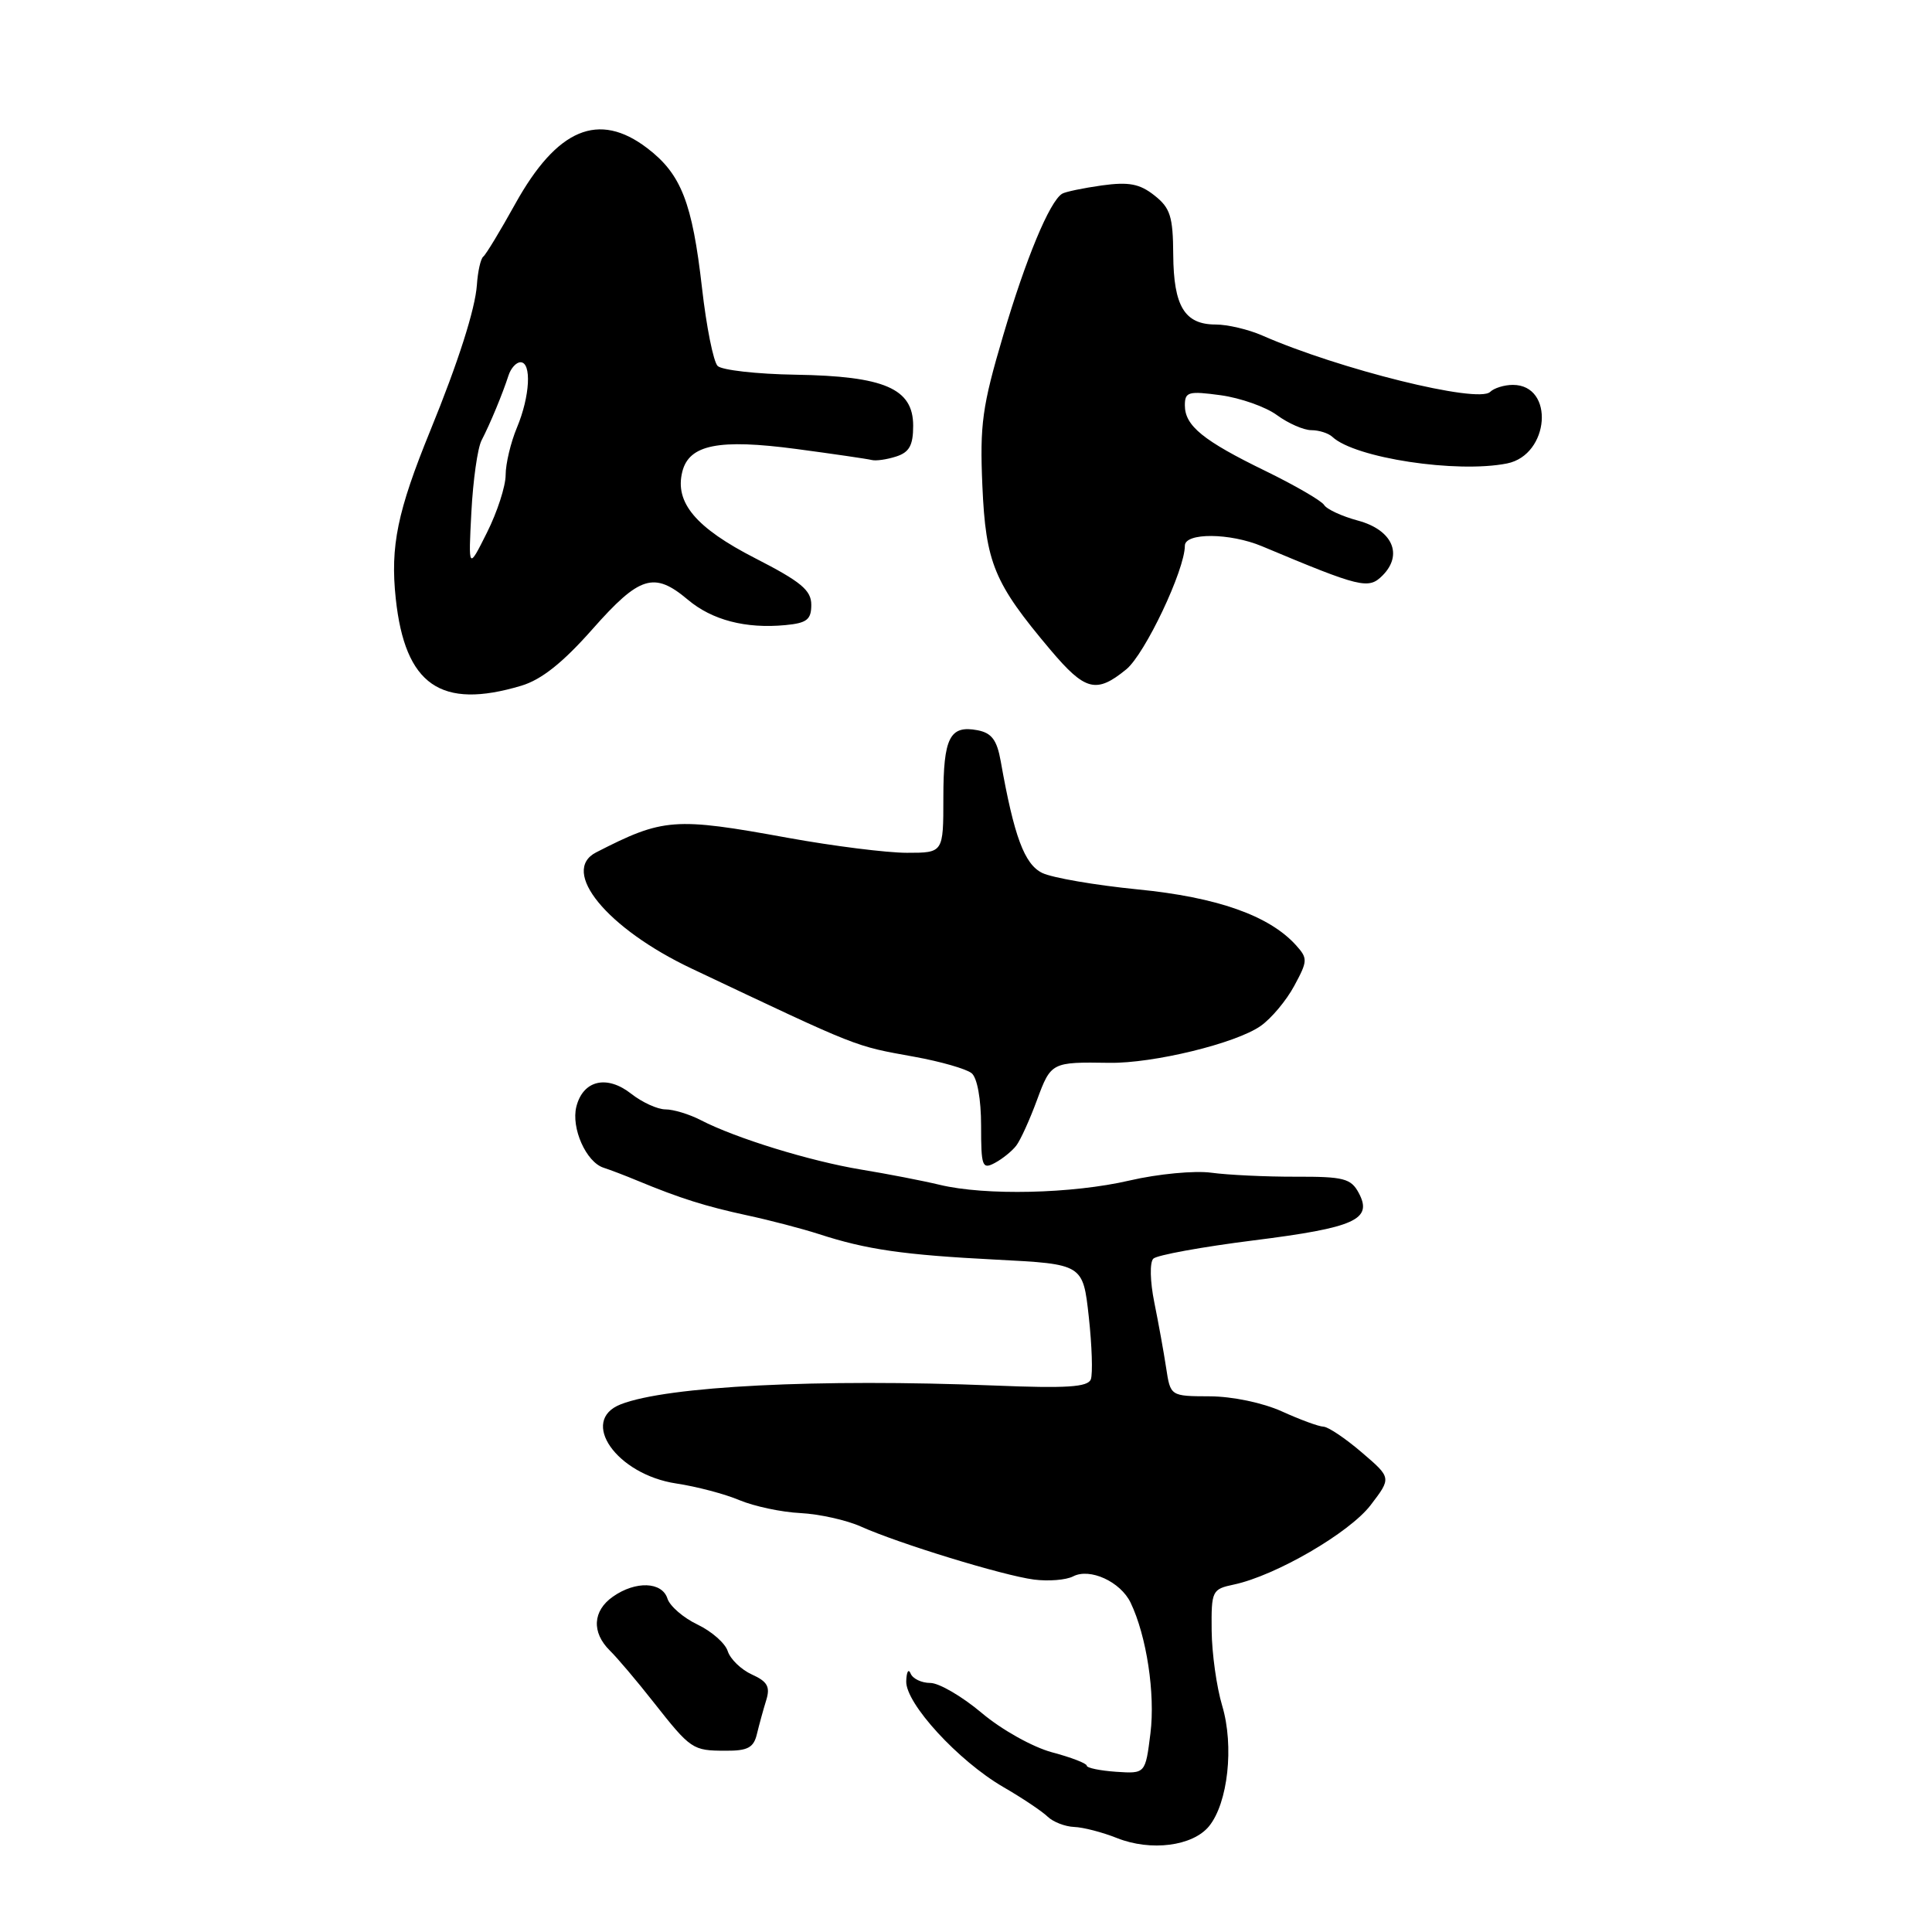 <?xml version="1.0" encoding="UTF-8" standalone="no"?>
<!DOCTYPE svg PUBLIC "-//W3C//DTD SVG 1.1//EN" "http://www.w3.org/Graphics/SVG/1.1/DTD/svg11.dtd" >
<svg xmlns="http://www.w3.org/2000/svg" xmlns:xlink="http://www.w3.org/1999/xlink" version="1.1" viewBox="0 0 256 256">
 <g >
 <path fill="currentColor"
d=" M 160.20 241.99 C 162.71 238.91 163.54 231.37 161.95 226.03 C 161.20 223.54 160.58 219.05 160.55 216.05 C 160.50 210.78 160.60 210.57 163.50 209.96 C 169.04 208.78 178.82 203.10 181.62 199.43 C 184.38 195.82 184.38 195.82 180.44 192.45 C 178.27 190.59 175.99 189.06 175.36 189.04 C 174.73 189.02 172.26 188.11 169.86 187.02 C 167.34 185.88 163.30 185.03 160.30 185.02 C 155.09 185.00 155.09 185.00 154.52 181.25 C 154.21 179.19 153.50 175.28 152.95 172.57 C 152.39 169.81 152.33 167.27 152.82 166.78 C 153.29 166.31 159.26 165.22 166.09 164.36 C 179.55 162.67 181.93 161.60 180.04 158.07 C 179.01 156.15 178.05 155.90 171.69 155.92 C 167.73 155.93 162.70 155.69 160.50 155.39 C 158.30 155.09 153.43 155.55 149.69 156.42 C 142.07 158.19 130.56 158.45 124.50 156.99 C 122.30 156.46 117.61 155.55 114.08 154.97 C 107.33 153.85 97.48 150.82 92.85 148.42 C 91.34 147.64 89.24 147.00 88.18 147.00 C 87.13 147.00 85.09 146.07 83.64 144.93 C 80.41 142.39 77.26 143.13 76.37 146.64 C 75.66 149.48 77.67 153.99 79.98 154.73 C 80.82 155.00 82.85 155.77 84.50 156.46 C 90.12 158.79 93.50 159.85 99.00 161.04 C 102.03 161.69 106.30 162.81 108.50 163.52 C 114.84 165.58 119.70 166.28 132.00 166.91 C 143.50 167.50 143.50 167.50 144.27 174.48 C 144.69 178.31 144.81 182.04 144.54 182.77 C 144.14 183.80 141.34 183.98 131.77 183.59 C 108.46 182.66 88.40 183.67 82.25 186.08 C 76.70 188.25 81.71 195.38 89.61 196.57 C 92.28 196.97 96.05 197.96 97.98 198.78 C 99.92 199.59 103.55 200.37 106.06 200.49 C 108.56 200.62 112.16 201.42 114.06 202.27 C 119.04 204.51 132.91 208.77 137.00 209.30 C 138.93 209.55 141.26 209.36 142.19 208.88 C 144.41 207.72 148.47 209.58 149.81 212.36 C 151.93 216.78 153.09 224.43 152.44 229.67 C 151.77 235.03 151.77 235.03 147.88 234.77 C 145.75 234.62 144.00 234.26 144.00 233.96 C 144.00 233.66 141.93 232.86 139.40 232.19 C 136.84 231.50 132.72 229.20 130.09 226.98 C 127.49 224.79 124.43 223.00 123.27 223.00 C 122.11 223.00 120.94 222.44 120.66 221.75 C 120.38 221.06 120.12 221.52 120.08 222.77 C 119.98 225.70 126.97 233.32 132.94 236.79 C 135.45 238.24 138.09 240.01 138.82 240.72 C 139.55 241.42 141.12 242.03 142.32 242.08 C 143.52 242.12 146.07 242.78 148.00 243.55 C 152.50 245.34 158.03 244.63 160.20 241.99 Z  M 100.30 229.75 C 100.60 228.51 101.15 226.50 101.53 225.28 C 102.08 223.51 101.69 222.81 99.63 221.88 C 98.20 221.23 96.77 219.84 96.43 218.79 C 96.10 217.74 94.30 216.16 92.42 215.26 C 90.55 214.37 88.76 212.82 88.44 211.82 C 87.73 209.58 84.23 209.45 81.22 211.56 C 78.53 213.44 78.37 216.30 80.81 218.71 C 81.81 219.69 84.40 222.75 86.56 225.50 C 91.54 231.82 91.76 231.97 96.13 231.98 C 99.08 232.00 99.87 231.58 100.30 229.75 Z  M 134.66 151.80 C 135.21 151.09 136.45 148.36 137.41 145.75 C 139.26 140.75 139.34 140.71 147.00 140.83 C 152.80 140.92 163.78 138.25 167.05 135.94 C 168.46 134.95 170.46 132.56 171.50 130.62 C 173.29 127.31 173.30 126.99 171.71 125.23 C 168.17 121.32 161.26 118.88 150.75 117.85 C 145.11 117.29 139.42 116.31 138.10 115.67 C 135.74 114.52 134.37 110.84 132.60 100.86 C 132.10 98.05 131.40 97.12 129.53 96.76 C 125.85 96.06 125.00 97.73 125.00 105.70 C 125.00 113.00 125.00 113.00 120.17 113.00 C 117.51 113.00 110.43 112.11 104.42 111.02 C 89.34 108.27 87.88 108.39 79.00 112.94 C 74.17 115.41 80.42 123.03 91.64 128.34 C 114.12 138.98 113.08 138.56 121.17 140.03 C 124.65 140.66 128.06 141.64 128.75 142.21 C 129.49 142.82 130.00 145.65 130.00 149.16 C 130.00 154.58 130.15 154.99 131.83 154.09 C 132.84 153.55 134.11 152.52 134.66 151.80 Z  M 69.08 90.86 C 71.75 90.06 74.58 87.81 78.51 83.36 C 84.76 76.29 86.67 75.70 91.14 79.46 C 94.35 82.17 98.81 83.33 104.07 82.83 C 106.92 82.56 107.50 82.10 107.50 80.14 C 107.50 78.21 106.14 77.08 100.07 73.97 C 92.20 69.94 89.38 66.59 90.41 62.50 C 91.31 58.91 95.24 58.13 105.50 59.49 C 110.45 60.15 114.95 60.81 115.50 60.95 C 116.05 61.10 117.51 60.89 118.75 60.49 C 120.49 59.93 121.00 59.01 121.00 56.41 C 121.00 51.48 117.20 49.84 105.40 49.65 C 100.28 49.57 95.64 49.04 95.09 48.49 C 94.53 47.93 93.60 43.28 93.02 38.16 C 91.73 26.83 90.26 23.06 85.76 19.63 C 79.32 14.72 73.82 17.03 68.28 27.00 C 66.30 30.57 64.39 33.73 64.04 34.00 C 63.69 34.27 63.31 35.97 63.19 37.76 C 62.97 40.94 60.72 47.99 57.04 57.00 C 52.65 67.76 51.70 72.37 52.44 79.32 C 53.67 90.78 58.40 94.06 69.08 90.86 Z  M 149.24 88.69 C 151.72 86.65 157.00 75.52 157.00 72.31 C 157.00 70.56 162.97 70.60 167.22 72.38 C 180.33 77.88 181.33 78.12 183.19 76.26 C 185.96 73.48 184.50 70.21 179.93 68.98 C 177.81 68.41 175.80 67.48 175.45 66.91 C 175.10 66.35 171.62 64.33 167.73 62.43 C 159.42 58.39 157.00 56.42 157.00 53.71 C 157.00 51.92 157.47 51.79 161.75 52.37 C 164.36 52.73 167.72 53.91 169.21 55.01 C 170.70 56.10 172.75 57.00 173.76 57.00 C 174.77 57.00 176.03 57.40 176.55 57.89 C 179.54 60.69 193.03 62.74 199.69 61.41 C 205.34 60.28 206.03 51.00 200.46 51.00 C 199.33 51.00 197.97 51.42 197.45 51.93 C 195.86 53.50 177.44 48.93 167.22 44.44 C 165.41 43.65 162.65 43.00 161.09 43.00 C 156.97 43.00 155.51 40.59 155.46 33.76 C 155.43 28.67 155.07 27.55 152.96 25.89 C 151.01 24.35 149.58 24.08 146.00 24.57 C 143.53 24.92 141.16 25.41 140.74 25.67 C 139.08 26.68 135.92 34.29 132.92 44.47 C 130.14 53.87 129.82 56.24 130.17 64.38 C 130.62 74.61 131.71 77.24 139.18 86.10 C 143.79 91.56 145.26 91.94 149.24 88.69 Z  M 62.46 67.85 C 62.68 63.65 63.28 59.37 63.81 58.35 C 64.97 56.11 66.61 52.14 67.38 49.75 C 67.69 48.79 68.40 48.00 68.97 48.00 C 70.47 48.00 70.23 52.52 68.50 56.65 C 67.67 58.63 67.00 61.46 67.00 62.94 C 67.00 64.42 65.89 67.85 64.53 70.56 C 62.06 75.50 62.06 75.50 62.46 67.85 Z "/>
</g>
</svg>